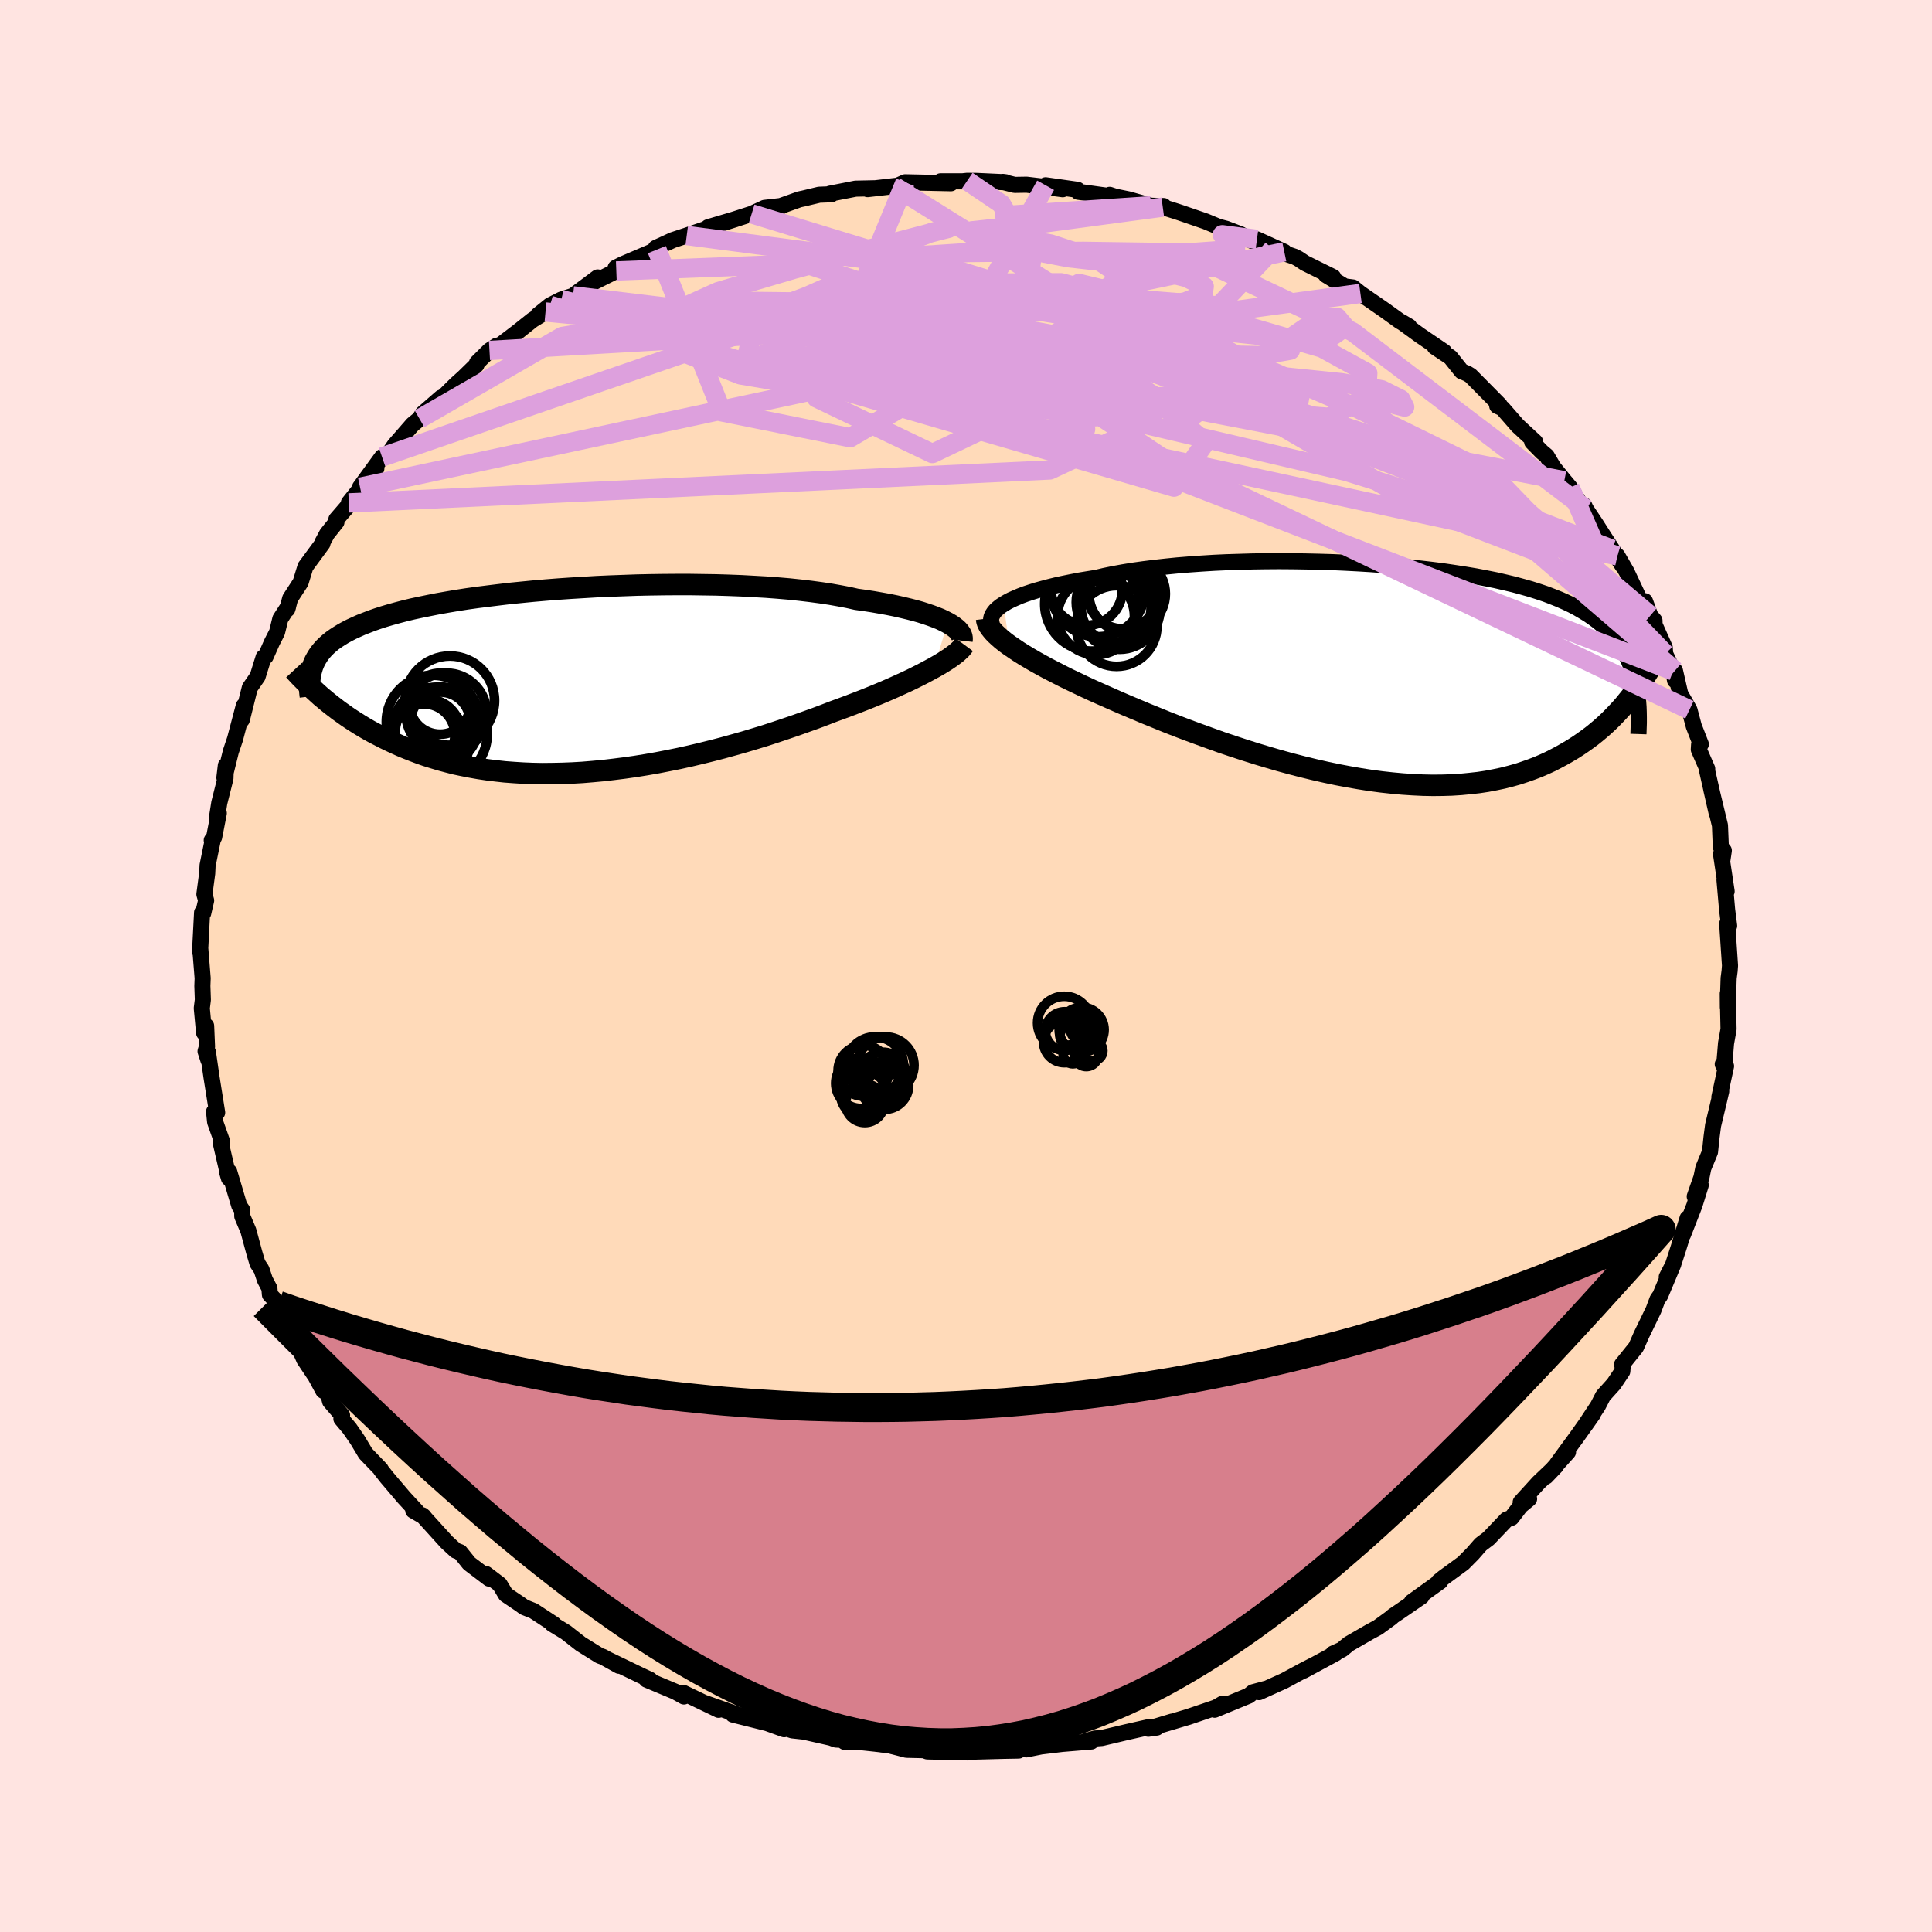 <svg xmlns="http://www.w3.org/2000/svg" width="500" height="500" viewBox="-100 -100 200 200"><defs><clipPath id="c"><path d="m39.58-6.03-.37-.19-.4-.19-.45-.18-.48-.18-.53-.18-.56-.18-.6-.17-.63-.16-.67-.16-.71-.16-.74-.15-.78-.14-.8-.14-.84-.13-.87-.12-.84-.19-.9-.17-.96-.17-1-.15-1.05-.14-1.1-.13-1.14-.12-1.18-.1-1.21-.09-1.25-.07-1.28-.07-1.31-.05-1.32-.04-1.35-.02-1.36-.02h-1.37l-1.38.01-1.38.02-1.38.03-1.38.05-1.37.05-1.36.06-1.34.08-1.33.08-1.32.09-1.28.1-1.27.11-1.23.12-1.21.12-1.18.14-1.14.14-1.11.14-1.07.15-1.03.16-1 .17-.96.17-.91.18-.88.18-.84.18-.79.19-.76.2-.72.2-.68.2-.65.21-.6.21-.57.22-.54.21-.51.23-.48.22-.45.23-.42.23-.39.24-.37.24-.34.24-.31.25-.29.26-.26.25-.23.26-.22.27-.19.27-.17.28-.15.27-.13.29-.11.28.87 3.11.34.28.36.3.36.29.38.29.39.3.41.29.42.3.43.29.45.29.46.29.48.29.5.29.51.28.53.27.54.28.56.27.58.27.6.27.63.26.64.25.66.25.69.24.71.22.73.22.75.2.78.2.8.17.82.16.85.15.87.13.89.11.91.1.94.07.95.06.98.04.99.02 1.02-.01 1.03-.02 1.05-.04 1.06-.06 1.08-.09 1.09-.1 1.1-.13L6.15 9l1.12-.16 1.12-.18 1.14-.2 1.13-.22 1.14-.23 1.13-.25 1.14-.27 1.13-.28 1.12-.29 1.12-.31 1.1-.31 1.1-.33 1.08-.33 1.07-.35 1.04-.35 1.03-.35 1.01-.36.98-.35.96-.36.93-.36.85-.31.83-.31.81-.31.8-.31.77-.31.75-.31.73-.31.71-.31.68-.31.66-.3.63-.3.6-.3.57-.29.54-.29.52-.28"/></clipPath><clipPath id="b"><path d="m-39.87-7.23.37-.22.4-.21.45-.2.49-.21.53-.2.57-.19.61-.19.65-.18.68-.18.73-.18.75-.16.79-.16.83-.16.85-.14.88-.14.89-.21.93-.19.99-.18 1.04-.17 1.08-.15 1.12-.14 1.17-.13 1.2-.12 1.23-.1 1.27-.09 1.29-.08 1.31-.06 1.34-.04 1.34-.04 1.36-.02 1.37-.01 1.38.01 1.37.02 1.37.03 1.37.04 1.35.06 1.35.07 1.32.08 1.31.1 1.29.1 1.27.12 1.24.13 1.21.14 1.18.15 1.15.17 1.11.17 1.08.18 1.05.2 1.01.2.96.22.93.22.89.24.85.24.82.26.77.26.73.28.7.28.65.29.63.3.58.31.55.32.53.32.49.34.46.34.43.35.41.36.38.37.36.38.32.39.31.4.28.41.25.42.23.43.22.44.18.45.17.46.15.47.13.48.12.49-.51 1.6-.3.37-.3.37-.32.37-.34.37-.35.37-.36.37-.38.37-.39.36-.41.36-.43.36-.45.36-.46.34-.48.34-.5.34-.52.33-.54.32-.56.32-.58.31-.6.31-.63.29-.65.28-.68.26-.71.25-.73.24-.75.21-.79.2-.81.17-.84.16-.86.13-.9.1-.92.09-.94.06-.98.03-.99.01-1.02-.02-1.05-.05-1.06-.07-1.09-.1-1.1-.12-1.13-.15-1.14-.18-1.15-.2-1.17-.22-1.18-.25-1.19-.27-1.19-.29-1.2-.31-1.21-.33-1.2-.35-1.2-.36-1.2-.38-1.19-.39-1.19-.4-1.17-.42-1.16-.42-1.14-.42-1.13-.43-1.1-.43-1.08-.44-1.06-.43-1.02-.43-1-.42-.97-.42-.93-.41-.86-.38-.85-.38-.82-.38-.79-.38-.78-.37-.74-.37-.72-.37-.7-.36-.66-.36-.63-.35-.6-.35-.57-.34-.54-.34-.49-.33-.47-.32"/></clipPath><filter id="a"><feTurbulence baseFrequency=".05" numOctaves="3" result="noise" type="noise"/><feDisplacementMap in="SourceGraphic" in2="noise" scale="2"/></filter></defs><rect width="100%" height="100%" x="-100" y="-100" fill="#FFE4E1"/><path fill="#FFDAB9" stroke="#000" stroke-linejoin="round" stroke-width="1.667" d="m79.05.5-.1.76-.06 1.81-.02 1.21-.01-1.43.08 3.69L78.68 8l-.2 2.41-.14-.25.34.21-.69 3.2.19-.61-.23.99-.61 2.55-.16 1.21-.16 1.53-.69 1.67-.2.98-.69 1.97.62-1.18-.65 2.09-1.18 3.03.47-1.69-.93 3.04-.6 1.85-.63 1.2.68-1.33-1.36 3.25-.28.39-.41 1.1-.7 1.45-.54 1.11-.57 1.29-1.45 1.8.08.06-.05.64-.88 1.31-1.11 1.23-.53 1.03-1.36 2.06.85-1.21-1.71 2.41-2.01 2.74 1.13-1.22-2.27 2.53 1.04-1.09-1.82 1.73-1.85 2.03.87-.35-.89.74-.93 1.22-.51.19-1.86 1.95-.81.61-.84.96-.98.99-2.05 1.5-.5.41.17-.02-2.95 2.12 1.02-.56-2.36 1.62-.58.39-.21.19-1.37 1-.85.46-2.15 1.24-.73.6-.91.41.27-.03-3.33 1.8 1.08-.59-1.11.57-1.96 1.06-2.61 1.18.64-.33-1.27.34-.45.36-3.52 1.45.85-.64-.71.41-2.85.97-2.72.81 1.02-.32-2.46.74.87-.12-.9-.03-2.3.52-2.49.59-.7.05-1 .28.62.03-3.02.25-3.23.39 1.81-.28-2.29.46-.39-.19-.4.31-1.62.03-2.97.08-1.03-.02.31.1-4.14-.1-.37-.13-1.79-.04-1.74-.45.42.04-1.89-.22-1.97-.21-1.22.02-.3-.21-.6-.03-.53-.19-2.79-.63-1.2-.13-.92-.3.07.18-1.74-.63-3.56-.89 1.41.17-.68-.08-3.66-1.29 1.45.71-3.64-1.75.05.37-.9-.5-2.96-1.24.35.01-.96-.45-1.8-.87-1.62-.78 1.17.65-1.66-.92-.34-.12-1.96-1.22-1.53-1.2-1.44-.88.17.03-2.09-1.37-.98-.39-.36-.27-1.53-1.03-.63-1.05-1.42-1.08.33.48-2.07-1.57-.94-1.17-.45-.17-.93-.86-2.53-2.79.17.15-1.11-.64.38.11-1.34-1.45-1.76-2.07-.64-.81-.01-.06-1.56-1.62-.85-1.42-.81-1.17-.85-1.01.07-.36-1.24-1.44-.2-.79-.5-.31-1.35-2.49.42.82-1.05-1.57-.94-2.15-.68-1.31-.53-.54-.96-2.25-.44-.46-.05-.65-.46-.87-.36-1.08-.41-.62-.32-1.07-.63-2.33-.63-1.49-.01-.66-.3-.44-1.04-3.51-.25-.08.22.75-.85-3.67.14-.13-.72-2.03-.11-1.06.32.09-.58-3.64-.38-2.63.06.85-.3-.92.15-.49-.09-2.14-.21.72-.24-2.55.11-.87-.05-1.43.03-.8-.24-2.99-.03.25.21-4.06.12.05.3-1.3-.18-.65.29-2.17.04-.82.55-2.7-.12.11.25-.33.48-2.48-.19.46.24-1.52.64-2.55.04-1.32-.15 1.25.67-2.71.43-1.28.91-3.45-.21 1.46.83-3.32.56-.81.25-.36.62-1.99.21-.08.66-1.49.52-1.02.34-1.39.8-1.24-.08.25.3-1.12 1.08-1.66.5-1.63 1.76-2.39v-.12l.47-.88.98-1.23-.01-.27 1.65-1.91-.36.2 2.85-3.57-1.69 1.95 2.28-3.13.45-.22.34-.26.52-.76 1.86-2.13.71-.58.34-.55 1.88-1.64-.18.33 1.73-1.71.83-.75 1.29-1.26.06-.22 1.29-1.28.75-.49.36-.06 1.85-1.41 1.49-1.19 1.35-.83-.79.33 1.26-1.02 1.16-.59 1.21-.39 2.56-1.91-1.06.82 2.99-1.49-.07-.33.71-.36 3.56-1.52-.12-.17 1.09-.5.67-.31 1.45-.48 2.67-.91-.25-.02-.2.07 2.84-.84-1.23.39 2.89-.93 1.34-.62 1.84-.21-.37.09 2.13-.76.47-.1 1.58-.38 1.28-.05-.16-.06 2.65-.52 1.9-.04-.66.09 3.3-.38-.45.14 1.04-.47 4.74.1-1.07-.2h2.27l.48-.05 1.01.01 2.98.14-.31-.04 1.23.31 1.24-.02 2.08.25 1.66.22-1.77-.41 3.31.47.06.2 3.53.49-.27-.17.58.19 1.42.29 2.27.65 1.32.03-.09.11 1.4.44.54.18 2.5.86 1.35.56.76.2 1.5.57 1.19.69.51-.16 2.83 1.29-1.2-.26 2.28.77.38.2.67.45 2.93 1.45-.75-.21 1.95 1.18.85.11.77.62 1.71 1.18.78.54 1.61 1.16.95.54-.81-.48 1.94 1.41 2.49 1.69-.97-.51 1.62 1.08 1.16 1.45.57.23.35.21 3.02 3.05-.26.09.55.25 1.56 1.79 1.82 1.68-.31.02 1 1.02.51.43.69 1.17 1.13 1.39.59.7 1.43 2.27.03-.42.17.37 1.03 1.54.91 1.43.78 1.2 1.07 1.68-.52-1 .95 1.64 1.48 3.16.43-.1.55 1.49.43.5.01.44 1.05 2.35.05.67.83 1.76.19.99-.01-1.01.55 2.4.95 1.65.45 1.69.73 1.87-.18.04-.03.51.87 1.99v.24l.99 4.39-.57-2.5.9 3.74.09 2.23.31.37-.17 1.13-.12-.77.58 3.86-.22-1.18.27 3.08.21 1.67-.14-.11-.06-.1.29 4.33-.04.54-.1.76" filter="url(#a)"/><path fill="#fff" d="m-39.87-7.23.37-.22.4-.21.45-.2.49-.21.53-.2.57-.19.61-.19.65-.18.68-.18.73-.18.75-.16.79-.16.83-.16.85-.14.88-.14.89-.21.93-.19.99-.18 1.04-.17 1.08-.15 1.12-.14 1.17-.13 1.2-.12 1.23-.1 1.27-.09 1.29-.08 1.31-.06 1.34-.04 1.34-.04 1.36-.02 1.37-.01 1.38.01 1.37.02 1.37.03 1.37.04 1.35.06 1.35.07 1.32.08 1.31.1 1.29.1 1.27.12 1.24.13 1.21.14 1.18.15 1.15.17 1.11.17 1.08.18 1.05.2 1.01.2.96.22.93.22.89.24.85.24.82.26.77.26.73.28.7.28.65.29.63.3.58.31.55.32.53.32.49.34.46.34.43.35.41.36.38.37.36.38.32.39.31.4.28.41.25.42.23.43.22.44.18.45.17.46.15.47.13.48.12.49-.51 1.6-.3.37-.3.37-.32.37-.34.37-.35.37-.36.37-.38.37-.39.36-.41.36-.43.36-.45.36-.46.34-.48.34-.5.34-.52.33-.54.32-.56.32-.58.31-.6.31-.63.29-.65.28-.68.26-.71.25-.73.24-.75.21-.79.2-.81.17-.84.16-.86.13-.9.1-.92.09-.94.06-.98.03-.99.01-1.02-.02-1.05-.05-1.06-.07-1.09-.1-1.1-.12-1.13-.15-1.14-.18-1.15-.2-1.17-.22-1.18-.25-1.19-.27-1.19-.29-1.2-.31-1.21-.33-1.2-.35-1.2-.36-1.2-.38-1.19-.39-1.19-.4-1.17-.42-1.16-.42-1.14-.42-1.13-.43-1.1-.43-1.08-.44-1.06-.43-1.02-.43-1-.42-.97-.42-.93-.41-.86-.38-.85-.38-.82-.38-.79-.38-.78-.37-.74-.37-.72-.37-.7-.36-.66-.36-.63-.35-.6-.35-.57-.34-.54-.34-.49-.33-.47-.32" filter="url(#a)" transform="translate(43.76 -30.23)"/><path fill="#fff" d="m39.58-6.03-.37-.19-.4-.19-.45-.18-.48-.18-.53-.18-.56-.18-.6-.17-.63-.16-.67-.16-.71-.16-.74-.15-.78-.14-.8-.14-.84-.13-.87-.12-.84-.19-.9-.17-.96-.17-1-.15-1.05-.14-1.1-.13-1.14-.12-1.18-.1-1.21-.09-1.25-.07-1.28-.07-1.31-.05-1.32-.04-1.35-.02-1.36-.02h-1.37l-1.38.01-1.38.02-1.38.03-1.38.05-1.37.05-1.36.06-1.34.08-1.33.08-1.32.09-1.28.1-1.27.11-1.23.12-1.21.12-1.18.14-1.14.14-1.11.14-1.07.15-1.03.16-1 .17-.96.17-.91.18-.88.18-.84.18-.79.19-.76.2-.72.2-.68.2-.65.21-.6.21-.57.22-.54.21-.51.23-.48.22-.45.23-.42.23-.39.24-.37.24-.34.24-.31.25-.29.26-.26.25-.23.26-.22.27-.19.27-.17.28-.15.27-.13.29-.11.28.87 3.11.34.28.36.3.36.29.38.29.39.3.41.29.42.3.43.29.45.29.46.29.48.29.5.29.51.28.53.27.54.28.56.27.58.27.6.27.63.26.64.25.66.25.69.24.71.22.73.22.75.2.78.2.8.17.82.16.85.15.87.13.89.11.91.1.94.07.95.06.98.04.99.02 1.02-.01 1.03-.02 1.05-.04 1.06-.06 1.08-.09 1.09-.1 1.1-.13L6.15 9l1.12-.16 1.12-.18 1.14-.2 1.13-.22 1.14-.23 1.13-.25 1.14-.27 1.13-.28 1.12-.29 1.12-.31 1.1-.31 1.1-.33 1.08-.33 1.07-.35 1.04-.35 1.03-.35 1.01-.36.98-.35.96-.36.93-.36.85-.31.83-.31.81-.31.8-.31.77-.31.75-.31.73-.31.71-.31.68-.31.66-.3.63-.3.6-.3.57-.29.54-.29.52-.28" filter="url(#a)" transform="translate(-41.49 -29.5)"/><g fill="none" stroke="#000" transform="translate(43.76 -30.23)"><path stroke-linejoin="round" stroke-width="1.667" d="m-41.03-5.09-.09-.21-.04-.21v-.21l.05-.21.1-.22.14-.22.18-.22.23-.21.27-.22.32-.21.37-.22.4-.21.45-.2.49-.21.53-.2.57-.19.61-.19.65-.18.68-.18.73-.18.75-.16.79-.16.83-.16.85-.14.88-.14.89-.21.93-.19.99-.18 1.04-.17 1.08-.15 1.12-.14 1.17-.13 1.2-.12 1.23-.1 1.27-.09 1.29-.08 1.31-.06 1.34-.04 1.34-.04 1.36-.02 1.37-.01 1.38.01 1.37.02 1.37.03 1.37.04 1.35.06 1.35.07 1.32.08 1.31.1 1.29.1 1.27.12 1.24.13 1.21.14 1.18.15 1.15.17 1.11.17 1.08.18 1.05.2 1.01.2.96.22.93.22.89.24.85.24.82.26.77.26.73.28.7.28.65.29.63.3.58.31.55.32.53.32.49.34.46.34.43.35.41.36.38.37.36.38.32.39.31.4.28.41.25.42.23.43.22.44.18.45.17.46.15.47.13.48.12.49.09.5.09.5.06.52.05.53.04.54.02.54.01.56v.56l-.02.58-.02.58" filter="url(#a)"/><path stroke-linejoin="round" stroke-width="2.222" d="m-41.63-5.73.03.24.08.24.13.26.18.26.22.28.26.28.31.29.34.3.39.31.42.31.47.32.49.33.54.34.57.34.6.35.63.35.66.36.7.36.72.37.74.37.78.37.79.38.82.38.85.38.86.38.93.41.97.42 1 .42 1.02.43 1.06.43 1.08.44 1.1.43 1.13.43 1.14.42 1.16.42 1.17.42 1.19.4 1.19.39 1.2.38 1.2.36 1.2.35 1.21.33 1.2.31 1.19.29 1.19.27 1.18.25 1.17.22 1.15.2 1.14.18 1.13.15 1.1.12 1.09.1 1.06.07 1.05.05 1.02.02.99-.01.98-.03.94-.06.92-.09.9-.1.86-.13.84-.16.81-.17.79-.2.75-.21.73-.24.71-.25.68-.26.65-.28.63-.29.6-.31.58-.31.56-.32.54-.32.52-.33.5-.34.48-.34.46-.34.45-.36.43-.36.41-.36.39-.36.38-.37.36-.37.35-.37.34-.37.32-.37.3-.37.3-.37.28-.37.27-.36.26-.36.24-.36.24-.35.22-.35.22-.34.21-.34.19-.34.19-.33" filter="url(#a)"/><circle cx="-30.734" cy="-7.245" r="4.878" clip-path="url(#b)" filter="url(#a)"/><circle cx="-28.169" cy="-7.425" r="4.178" clip-path="url(#b)" filter="url(#a)"/><circle cx="-30.304" cy="-5.98" r="3.982" clip-path="url(#b)" filter="url(#a)"/><circle cx="-30.109" cy="-8.73" r="4.876" clip-path="url(#b)" filter="url(#a)"/><circle cx="-27.079" cy="-8.3" r="3.956" clip-path="url(#b)" filter="url(#a)"/><circle cx="-31.259" cy="-8.725" r="3.686" clip-path="url(#b)" filter="url(#a)"/><circle cx="-27.524" cy="-8.325" r="3.656" clip-path="url(#b)" filter="url(#a)"/><circle cx="-27.864" cy="-6.745" r="4.19" clip-path="url(#b)" filter="url(#a)"/><circle cx="-28.169" cy="-4.965" r="4.178" clip-path="url(#b)" filter="url(#a)"/><circle cx="-28.219" cy="-6.86" r="3.62" clip-path="url(#b)" filter="url(#a)"/></g><g fill="none" stroke="#000" transform="translate(-41.49 -29.5)"><path stroke-linejoin="round" stroke-width="2.222" d="m41.07-4.18.02-.17-.01-.17-.05-.19-.09-.18-.13-.19-.16-.19-.21-.19-.25-.19-.28-.19-.33-.19-.37-.19-.4-.19-.45-.18-.48-.18-.53-.18-.56-.18-.6-.17-.63-.16-.67-.16-.71-.16-.74-.15-.78-.14-.8-.14-.84-.13-.87-.12-.84-.19-.9-.17-.96-.17-1-.15-1.05-.14-1.1-.13-1.14-.12-1.18-.1-1.21-.09-1.25-.07-1.28-.07-1.31-.05-1.32-.04-1.35-.02-1.36-.02h-1.37l-1.38.01-1.38.02-1.38.03-1.38.05-1.37.05-1.36.06-1.34.08-1.33.08-1.32.09-1.28.1-1.27.11-1.23.12-1.21.12-1.18.14-1.14.14-1.11.14-1.07.15-1.03.16-1 .17-.96.17-.91.18-.88.18-.84.18-.79.19-.76.2-.72.2-.68.2-.65.21-.6.21-.57.22-.54.21-.51.23-.48.22-.45.23-.42.23-.39.24-.37.24-.34.24-.31.25-.29.26-.26.25-.23.26-.22.27-.19.27-.17.28-.15.27-.13.29-.11.28-.09.3-.08.29-.06.3-.04.3-.03.31-.01.31v.32l.01.32.03.32.04.33" filter="url(#a)"/><path stroke-linejoin="round" stroke-width="2.222" d="m41.31-3.76-.14.19-.17.21-.22.21-.25.23-.3.23-.34.25-.37.25-.41.26-.45.27-.47.27-.52.28-.54.29-.57.29-.6.3-.63.3-.66.3-.68.31-.71.31-.73.31-.75.31-.77.31-.8.31-.81.31-.83.31-.85.31-.93.36-.96.36-.98.35-1.01.36-1.03.35-1.04.35-1.07.35-1.08.33-1.1.33-1.1.31-1.12.31-1.12.29-1.13.28-1.14.27-1.13.25-1.14.23-1.13.22-1.14.2-1.12.18L6.15 9l-1.11.14-1.1.13-1.09.1-1.08.09-1.06.06-1.05.04-1.03.02-1.02.01-.99-.02-.98-.04-.95-.06-.94-.07-.91-.1-.89-.11-.87-.13-.85-.15-.82-.16-.8-.17-.78-.2-.75-.2-.73-.22-.71-.22-.69-.24-.66-.25-.64-.25-.63-.26-.6-.27-.58-.27-.56-.27-.54-.28-.53-.27-.51-.28-.5-.29-.48-.29-.46-.29-.45-.29-.43-.29-.42-.3-.41-.29-.39-.3-.38-.29-.36-.29-.36-.3-.34-.28-.32-.29-.32-.29-.3-.28-.3-.27-.28-.28-.27-.27-.27-.27-.25-.26-.24-.26-.24-.26" filter="url(#a)"/><circle cx="-11.939" cy="2.03" r="4.624" clip-path="url(#c)" filter="url(#a)"/><circle cx="-14.644" cy="5.59" r="3.226" clip-path="url(#c)" filter="url(#a)"/><circle cx="-12.309" cy="3.355" r="4.182" clip-path="url(#c)" filter="url(#a)"/><circle cx="-14.464" cy="6.725" r="4.444" clip-path="url(#c)" filter="url(#a)"/><circle cx="-13.679" cy="4.75" r="4.072" clip-path="url(#c)" filter="url(#a)"/><circle cx="-12.929" cy="4.225" r="3.08" clip-path="url(#c)" filter="url(#a)"/><circle cx="-12.954" cy="2.345" r="3.16" clip-path="url(#c)" filter="url(#a)"/><circle cx="-12.954" cy="5.5" r="4.88" clip-path="url(#c)" filter="url(#a)"/><circle cx="-13.694" cy="4.225" r="4.824" clip-path="url(#c)" filter="url(#a)"/><circle cx="-14.224" cy="5.265" r="3.372" clip-path="url(#c)" filter="url(#a)"/></g><g fill="none" stroke="plum" stroke-linejoin="round" stroke-width="2"><path d="m-49.33-63.72 45.92-2.63 18.05 3.33-4.99.07-12.69-1.9-12.09-1.63-8.93-.19-4.84 1.27.1 2.08 5.45 2.13 10.01 1.69 12.55 1.04 12.44.35 9.91-.42 5.74-1.42.88-2.54-3.63-3.38-6.51-3.25-6.34-1.54-2.12 1.84 5.19 5.98 10.02 8.63-3.26 4.64-64.59-18.82" filter="url(#a)"/><path d="m40.83-69.62-32.8 4.47 5.79-1.29 2.91-3.32-.7-1.75.27 1.13 1.12 3.11L15.93-64l-6.4 2.04-9.85.55-8.78-.32-3.01-.45 4.67-.28 10.06-.39 9.96-1.03 3.71-1.84-6.27-2.06-15.7-.99-19.92.96-16.19 2.64-14.78 8.53" filter="url(#a)"/><path d="m-63.89-47.94 72.57-3.41 8.88-4.15-8.35-3.68-8.74-3.3-5.49-2.8-1.52-1.9 2.58-.84 5.55-.07 6.18.33 4.61.74 2.65 1.5 1.79 2.13 1.31 1.6-.86-.24-4.38-1.43-8.9-.51-44.68-5.4" filter="url(#a)"/><path d="M20.37-78.56 8.21-76.93l-7.57.82 2.35.33 5.77 1.04 4.75 1.55 2.07 1.42-.4 1.15-1.7 1.21-1.25 1.63.97 2.02 4.2 2.04 6.94 1.63 7.85 1.03 6.63.67 4.22.74 1.96.98.41.81-.96-.24-2.52-1.4.8 2.57 30.66 26.36" filter="url(#a)"/><path d="m62.53-49.53 2.39 5.46-5.7 1.22-11.76-4.51L35.88-54l-9.48-5.52-7.53-3.11-4.69-.86-.28.59 4.41 1.17 7.3 1.02 7.2.46 4.28-.08-.37-.23-5.75-.13-10.56-.6-11.67-2.2-3.73-3.91 13.71-3.56 14.23-2.97" filter="url(#a)"/><path d="M73.21-30.55 5.75-56.54-9.9-65.96l4.99-4.25 4.46-1.49-2.92.34-7.72 1.51-7.28 2.15-3.75 2.27-.46 1.9 1 1.07 1.42.07 2.52-.61 4.62-.59 5.88.14 4.61 1 3.4 1.66 10.28 2.99 28.24 6.61 28.04 8.73" filter="url(#a)"/><path d="M70.84-36.27 58.21-46.96l-14.67-7.43-16.3-5.38-16.82-4.99-12.45-3.48-4.66-.91 2.87 1.47 7.47 2.62 8.7 2.27 7.93.88 6.53-.54 4.83-1 1.94-.3-3.27.56-10.91-.19-17.96-3.4-18.12-5.92-19.52.75" filter="url(#a)"/><path d="M67.43-42.46-.07-56.99l-11.62-5.92 2.77-3.62 1.43-.87.48 2.2 2.72 3.93 5.65 3.65 6.67 2.03 4.35.02-1.13-1.73-7.33-3-10.08-3.71-6.14-3.63 3.57-2.39 14.35.07 20.56 1.63 5.57-5.86" filter="url(#a)"/><path d="M72.38-32.31 54.41-50.9l-14.15-6.94-11.81-5.1-8.33-3.39-4.78-.45-.46 2.77 3.61 4.37 4.63 2.94 1.32-.95-3.45-4.92-4.54-6.28.57-4.15 8.5.47 14.52 6.89 24.12 18.33" filter="url(#a)"/><path d="M8.24-80.82-.43-65.31l21.4 7.04 13.21 1.28.5-2.57-8.25-4.51L14.3-68.3 1.99-70.78l-9.91-.49-6.02.82-2.5 1.11-1.57.59-3.53-.04-4.69-.05 1.43 1.26 21.13 4.75 65.61 12.6" filter="url(#a)"/><path d="m-6.3-81.13-9.18 22.33 12 5.75 5.05-2.41L0-60.72l-4.26-5.39-3.1-4.32-.27-2.95 1.85-1.72 2.23-.84 1.41-.35.33-.07-.81.2-2.55.67-5.12 1.35-7.54 2.02-7.83 2.31-4.32 1.95 3.29 1.16 14.76 1.09 31.24 4.15 47.57 18.32" filter="url(#a)"/><path d="m-62.73-49.56 51.34-10.95 10.76.61-3.02 1.23-8.63-1.17-6.86-2-.2-.76 7.55 1.28 12.7 2.53 12.38 1.94 6.17-.35-2.62-2.84-7.89-3.46-5.22-1.15 3.23 3.09 13.54 9.08 54.39 25.96" filter="url(#a)"/><path d="m.12-81.28 3.53 2.39 1.81 3.2 1.74 1.72 3.4.65 4.35.49 4.36.69 3.49.87 1.86.92-.13.87-1.83.73-2.7.47-2.66.16-2.09-.08-1.5-.07-1.12.22-.91.67-1.01 1.04-1.94 1.19-3.89 1.39-5.63 2.16-5.49 3.52-5.75 3.39-13.28-2.67-6.73-16.8" filter="url(#a)"/><path d="m-41.9-68.98 12.58 3.13 29.04.69 19.35 1.67 6.5.35.21-.69.43-.09 2.53 1.26 2.51 2.07-.55 1.83-4.96.88-8.33-.13-9.18-.85-7.69-1.31-4.97-1.69-2.14-1.98.39-1.87 2.92-1.02 5.84.62 9.09 2.34 11.26 3.04 9.65 1.76 2.08-1.08-11.46-3.94-45.39-13.87" filter="url(#a)"/><path d="m-7.34-80.66 37.3 23.31 7.63.55 3.87-2.1.13-2.47-4.74-2.6-7.96-2.31-7.86-1.65-5.21-.87-2.47-.31-1.89-.19-3.78-.42-6.34-.79-6.98-1.01-4.09-.99 1.79-.82 8.18-.53 11.92-.12 10.79.16 4.95-.36-1.36-1.52 3.58.48" filter="url(#a)"/><path d="m-43.53-67.7 52.39 4.98 5.08 2.28 2.17 1.92 6.51-.67 6.75-2.87 4.52-3.16 2.69-1.84 1.83-.09.85 1-1.42 1-5.18.11-9.49-1-12.46-1.57-12.16-1.22-7.83-.09-1.71.9-.17.95-12.66 1.8-36.63 12.58" filter="url(#a)"/><path d="M-28.91-75.62-.53-71.9l16.26 5.02-5.69 2.24-15.38 1.44-12.64.95-4.43-.22 2.99-1.66 7-2.58 8.01-2.49 7.57-1.5 6.68-.03 5.33 1.4 3.11 2.39-.1 2.71-3.5 2.29-5.73 1.2-5.46-.3-2.47-1.88 1.69-3.11 3.68-3.85.51-4.18L4-77.69l15.14-1.01" filter="url(#a)"/></g><g fill="none" stroke="#000"><circle cx="10.172" cy="5.896" r="2.762" filter="url(#a)"/><circle cx="12.132" cy="6.5" r="1.322" filter="url(#a)"/><circle cx="12.572" cy="6.236" r="1.524" filter="url(#a)"/><circle cx="10.736" cy="7.224" r="1.014" filter="url(#a)"/><circle cx="13.124" cy="8.776" r="1.04" filter="url(#a)"/><circle cx="10.192" cy="7.844" r="2.166" filter="url(#a)"/><circle cx="11.972" cy="6.6" r="2.324" filter="url(#a)"/><circle cx="10.216" cy="6.736" r="2.002" filter="url(#a)"/><circle cx="12.452" cy="9.168" r="1.24" filter="url(#a)"/><circle cx="11.06" cy="9.124" r="1.002" filter="url(#a)"/><circle cx="-10.476" cy="14.216" r="1.99" filter="url(#a)"/><circle cx="-10.612" cy="10.844" r="2.63" filter="url(#a)"/><circle cx="-10.88" cy="12.14" r="2.606" filter="url(#a)"/><circle cx="-10.588" cy="13.248" r="2.394" filter="url(#a)"/><circle cx="-8.316" cy="10.276" r="2.934" filter="url(#a)"/><circle cx="-9.424" cy="10.288" r="2.954" filter="url(#a)"/><circle cx="-8.42" cy="12.352" r="2.484" filter="url(#a)"/><circle cx="-10.936" cy="11.12" r="1.046" filter="url(#a)"/><circle cx="-8.6" cy="11.328" r="2.402" filter="url(#a)"/><circle cx="-8.624" cy="12.492" r="1.868" filter="url(#a)"/></g><path fill="#D77F8C" stroke="#000" stroke-linejoin="round" stroke-width="3" d="m-72.67 35.18 1.88 1.89 1.85 1.85 1.83 1.81 1.8 1.77 1.78 1.72 1.76 1.69 1.74 1.65 1.72 1.61 1.69 1.56 1.68 1.53 1.66 1.48 1.63 1.45 1.62 1.4 1.6 1.37 1.59 1.32 1.56 1.29 1.55 1.24 1.53 1.2 1.52 1.17 1.5 1.12 1.48 1.08 1.47 1.04 1.46 1.01 1.44.96 1.43.92 1.42.88 1.41.84 1.39.8 1.39.76 1.37.72 1.36.68 1.36.64 1.34.6 1.34.56 1.33.52 1.32.48 1.31.44 1.3.4 1.3.36 1.3.31 1.29.28 1.28.24 1.28.2 1.28.16 1.27.11 1.27.08 1.27.04h1.26l1.27-.05 1.26-.08 1.27-.12 1.26-.17 1.26-.2 1.27-.24 1.26-.29 1.27-.32 1.27-.36 1.28-.41 1.27-.44 1.29-.48 1.28-.53 1.29-.56 1.3-.6 1.3-.65 1.31-.68 1.31-.72 1.33-.77 1.33-.8 1.34-.84 1.34-.88 1.36-.93 1.37-.96 1.37-1 1.39-1.05 1.4-1.08 1.41-1.12 1.42-1.16 1.44-1.21 1.44-1.24 1.47-1.28 1.47-1.32 1.49-1.37 1.51-1.4 1.52-1.44 1.54-1.48 1.55-1.52 1.57-1.56 1.59-1.6 1.61-1.65 1.62-1.68 1.64-1.72 1.67-1.76 1.68-1.8 1.7-1.84 1.73-1.88 1.74-1.92 1.77-1.95 1.79-2 1.81-2.04-1.44.65-1.45.63-1.45.63-1.44.61-1.45.6-1.44.59-1.45.58-1.45.56-1.44.56-1.45.54-1.45.54-1.44.52-1.45.51-1.45.49-1.44.49-1.45.47-1.45.47-1.44.45-1.45.44-1.44.42-1.45.42-1.45.41-1.44.39-1.45.38-1.45.37-1.44.36-1.45.35-1.45.33-1.44.33-1.45.31-1.45.3-1.44.29-1.45.28-1.44.26-1.45.26-1.45.24-1.44.23-1.45.22-1.45.21-1.44.2-1.45.18-1.45.17-1.44.16-1.45.15-1.45.14-1.44.13-1.45.12-1.45.1-1.44.09-1.45.08-1.44.07-1.45.06-1.45.04-1.44.04-1.45.02-1.45.01h-1.44l-1.45-.02-1.45-.02-1.44-.04-1.45-.04-1.45-.06-1.44-.07-1.45-.09-1.44-.09-1.45-.11-1.45-.11-1.44-.13-1.45-.15-1.45-.15-1.44-.16-1.45-.18-1.45-.19-1.44-.19-1.45-.22-1.45-.22-1.44-.23-1.45-.25-1.44-.26-1.45-.27-1.45-.28-1.44-.29-1.45-.3-1.45-.32-1.44-.33-1.45-.34-1.45-.35-1.44-.36-1.45-.38-1.45-.38-1.44-.4-1.45-.41-1.44-.42-1.45-.43-1.45-.45-1.44-.46-1.45-.46-1.45-.48-1.44-.5" filter="url(#a)"/></svg>